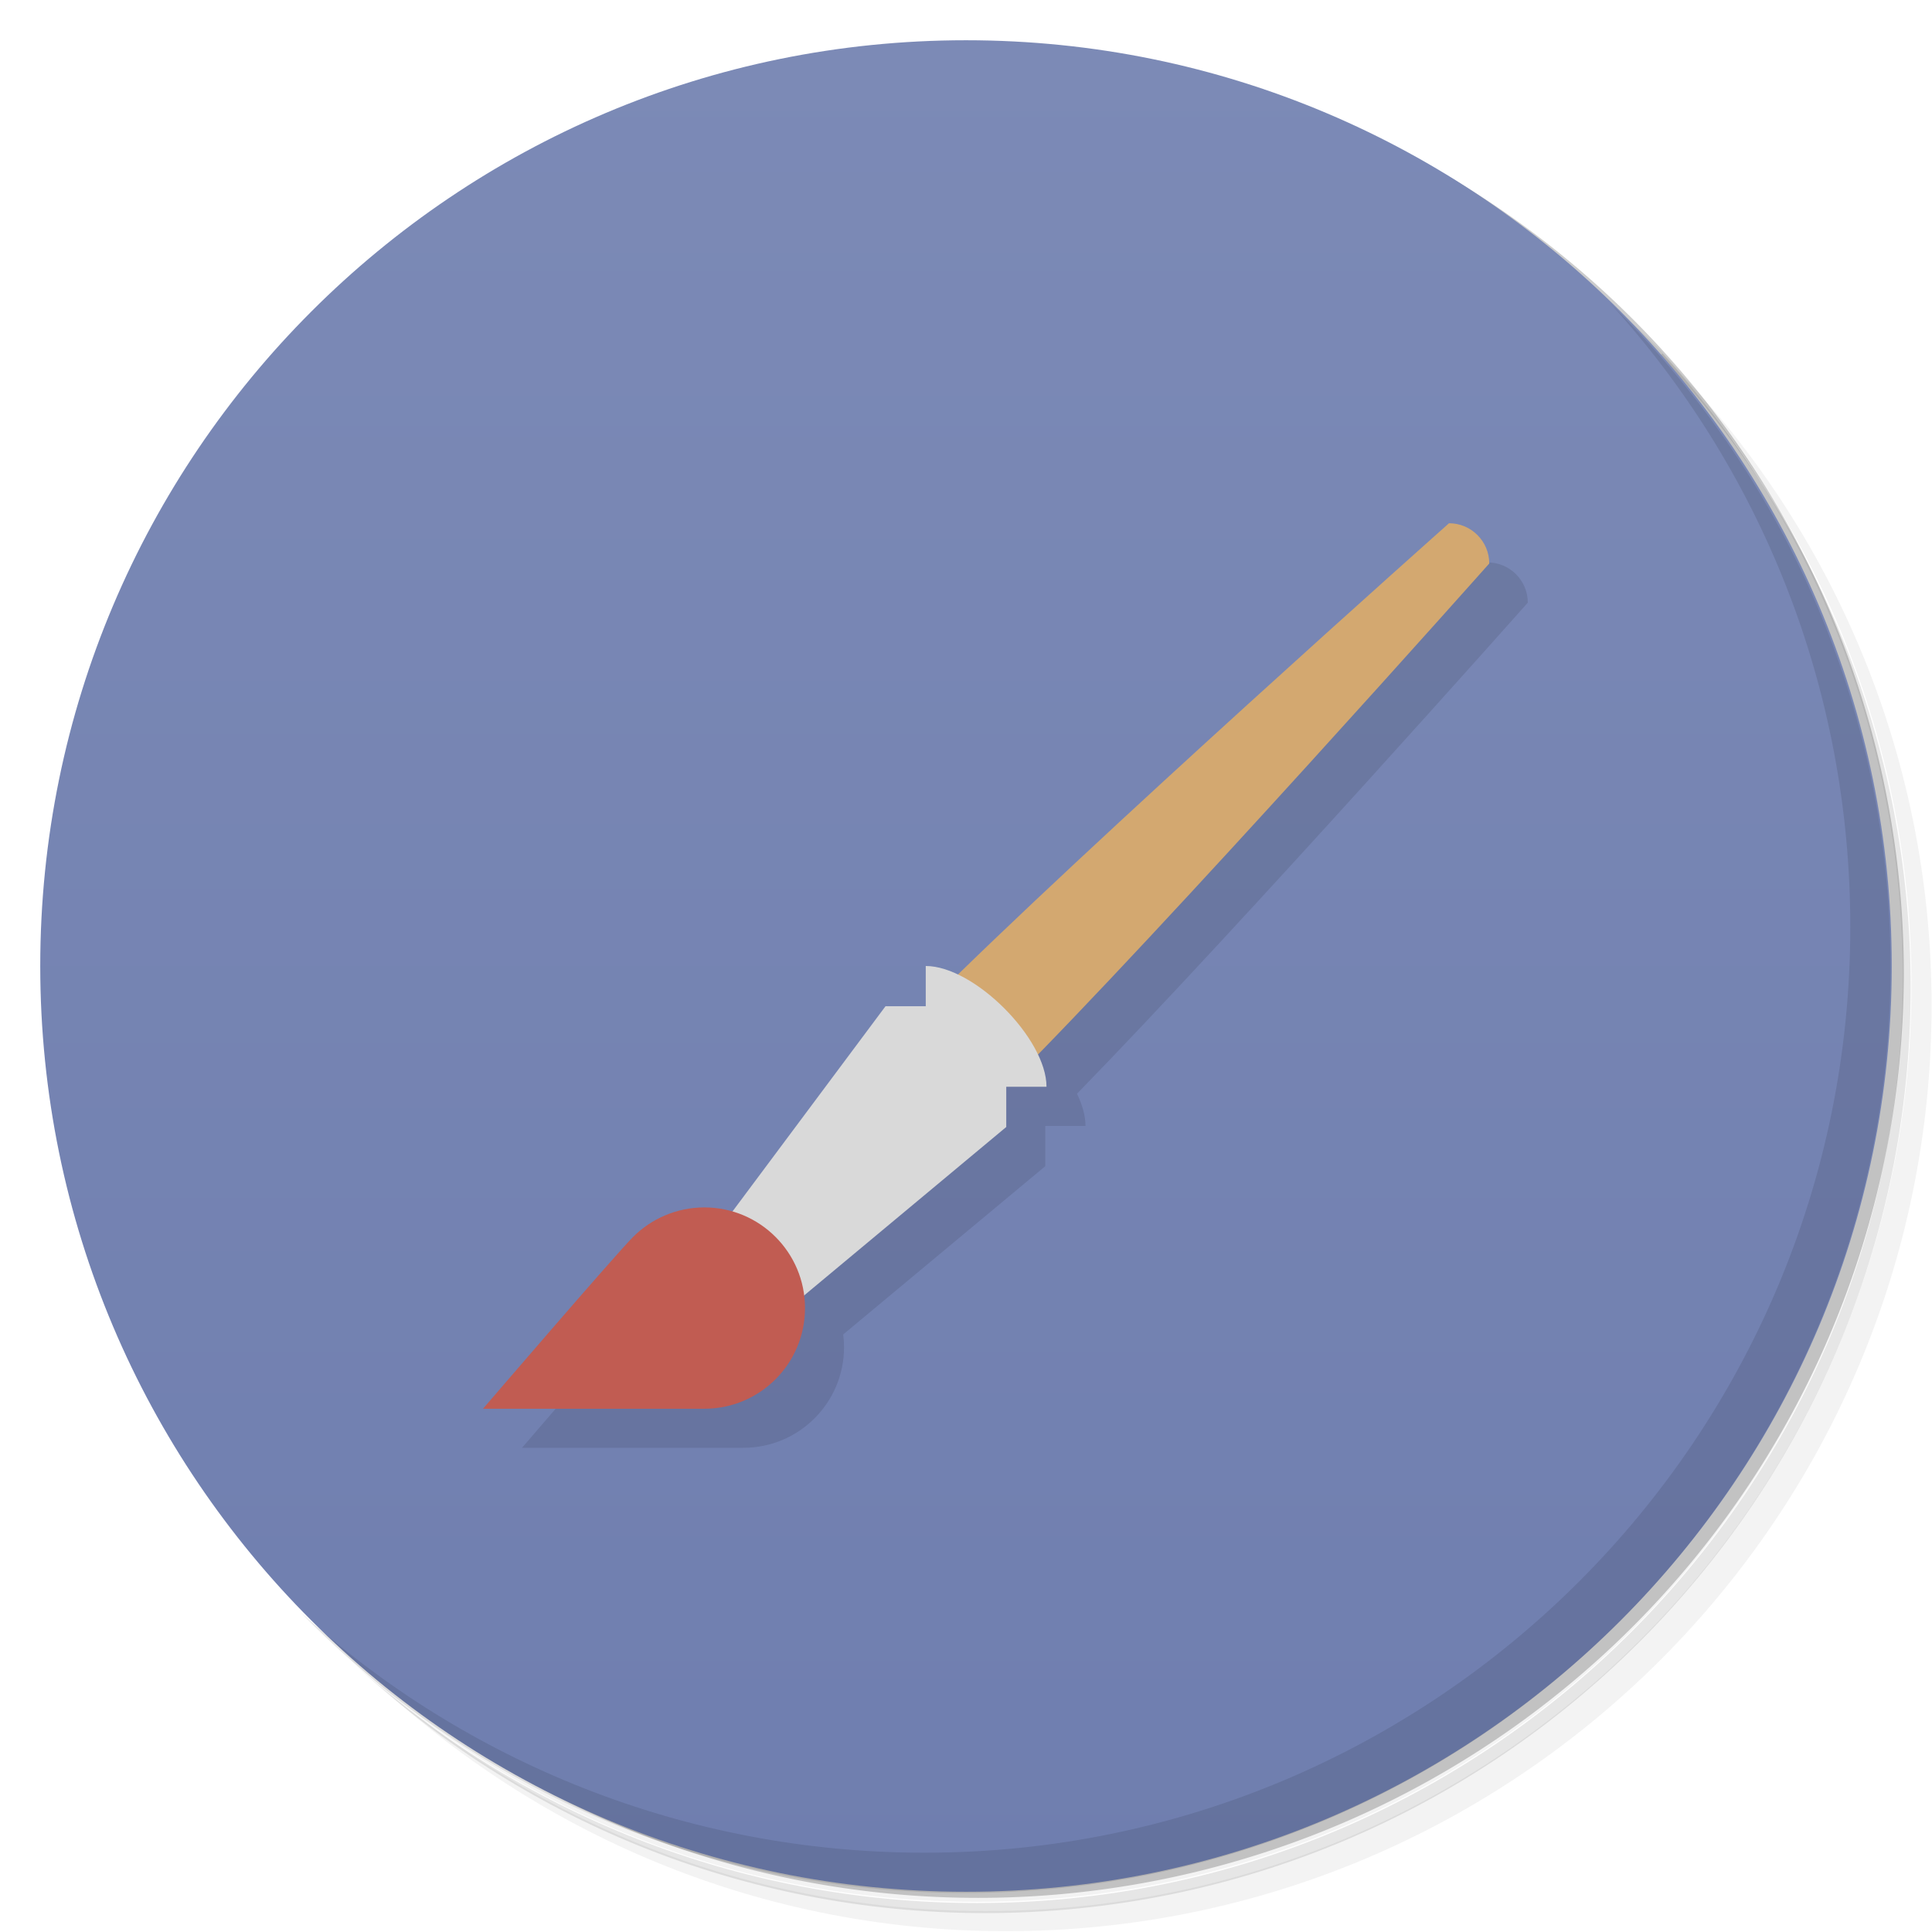 <?xml version="1.0" encoding="UTF-8"?>
<svg version="1.1" viewBox="0 0 48 48" xmlns="http://www.w3.org/2000/svg">
  <defs>
  <linearGradient id="bg" x1="1" x2="47" gradientTransform="matrix(0 -1 1 0 -1.5e-6 48)" gradientUnits="userSpaceOnUse">
    <stop style="stop-color:#6f7eaf" offset="0"/>
    <stop style="stop-color:#7c8ab6" offset="1"/>
  </linearGradient>
  </defs>
  <path d="m36.3 5c5.86 4.06 9.69 10.8 9.69 18.5 0 12.4-10.1 22.5-22.5 22.5-7.67 0-14.4-3.83-18.5-9.69 1.04 1.82 2.31 3.5 3.78 4.97 4.08 3.71 9.51 5.97 15.5 5.97 12.7 0 23-10.3 23-23 0-5.95-2.26-11.4-5.97-15.5-1.47-1.48-3.15-2.74-4.97-3.78zm4.97 3.78c3.85 4.11 6.22 9.64 6.22 15.7 0 12.7-10.3 23-23 23-6.08 0-11.6-2.36-15.7-6.22 4.16 4.14 9.88 6.72 16.2 6.72 12.7 0 23-10.3 23-23 0-6.34-2.58-12.1-6.72-16.2z" style="opacity:.05"/>
  <path d="m41.3 8.78c3.71 4.08 5.97 9.51 5.97 15.5 0 12.7-10.3 23-23 23-5.95 0-11.4-2.26-15.5-5.97 4.11 3.85 9.64 6.22 15.7 6.22 12.7 0 23-10.3 23-23 0-6.08-2.36-11.6-6.22-15.7z" style="opacity:.1"/>
  <path d="m31.2 2.38c8.62 3.15 14.8 11.4 14.8 21.1 0 12.4-10.1 22.5-22.5 22.5-9.71 0-18-6.14-21.1-14.8a23 23 0 0 0 44.9-7 23 23 0 0 0-16-21.9z" style="opacity:.2"/>
  <path d="m24 1c12.7 0 23 10.3 23 23s-10.3 23-23 23-23-10.3-23-23 10.3-23 23-23z" style="fill:url(#bg)"/>
  <path d="m37 14-20.3 17.7c-0.452 0.452-3.73 4.27-3.73 4.27h5.5c1.38 0 2.5-1.12 2.5-2.5 0-0.107-0.008-0.213-0.021-0.316l5.02-4.18v-1h1c0-0.248-0.078-0.522-0.211-0.801 4.17-4.28 11.2-12.2 11.2-12.2 0-0.552-0.448-1-1-1z" style="opacity:.1"/>
  <path d="m36 13s-9 8-13 12l2 2c4-4 12-13 12-13 0-0.552-0.448-1-1-1z" style="fill:#d3a870"/>
  <path d="m23 24v1h-1l-5.22 7 2.22 1 6-5v-1h1c0-1.2-1.8-3-3-3z" style="fill:#d9d9d9"/>
  <path d="m40 7.53c3.71 4.08 5.97 9.51 5.97 15.5 0 12.7-10.3 23-23 23-5.95 0-11.4-2.26-15.5-5.97 4.18 4.29 10 6.97 16.5 6.97 12.7 0 23-10.3 23-23 0-6.46-2.68-12.3-6.97-16.5z" style="opacity:.1"/>
  <path d="m20 32.5c0 1.38-1.12 2.5-2.5 2.5h-5.5s3.28-3.82 3.73-4.27 1.08-0.732 1.77-0.732c1.38 0 2.5 1.12 2.5 2.5z" style="fill:#c15c52"/>
</svg>